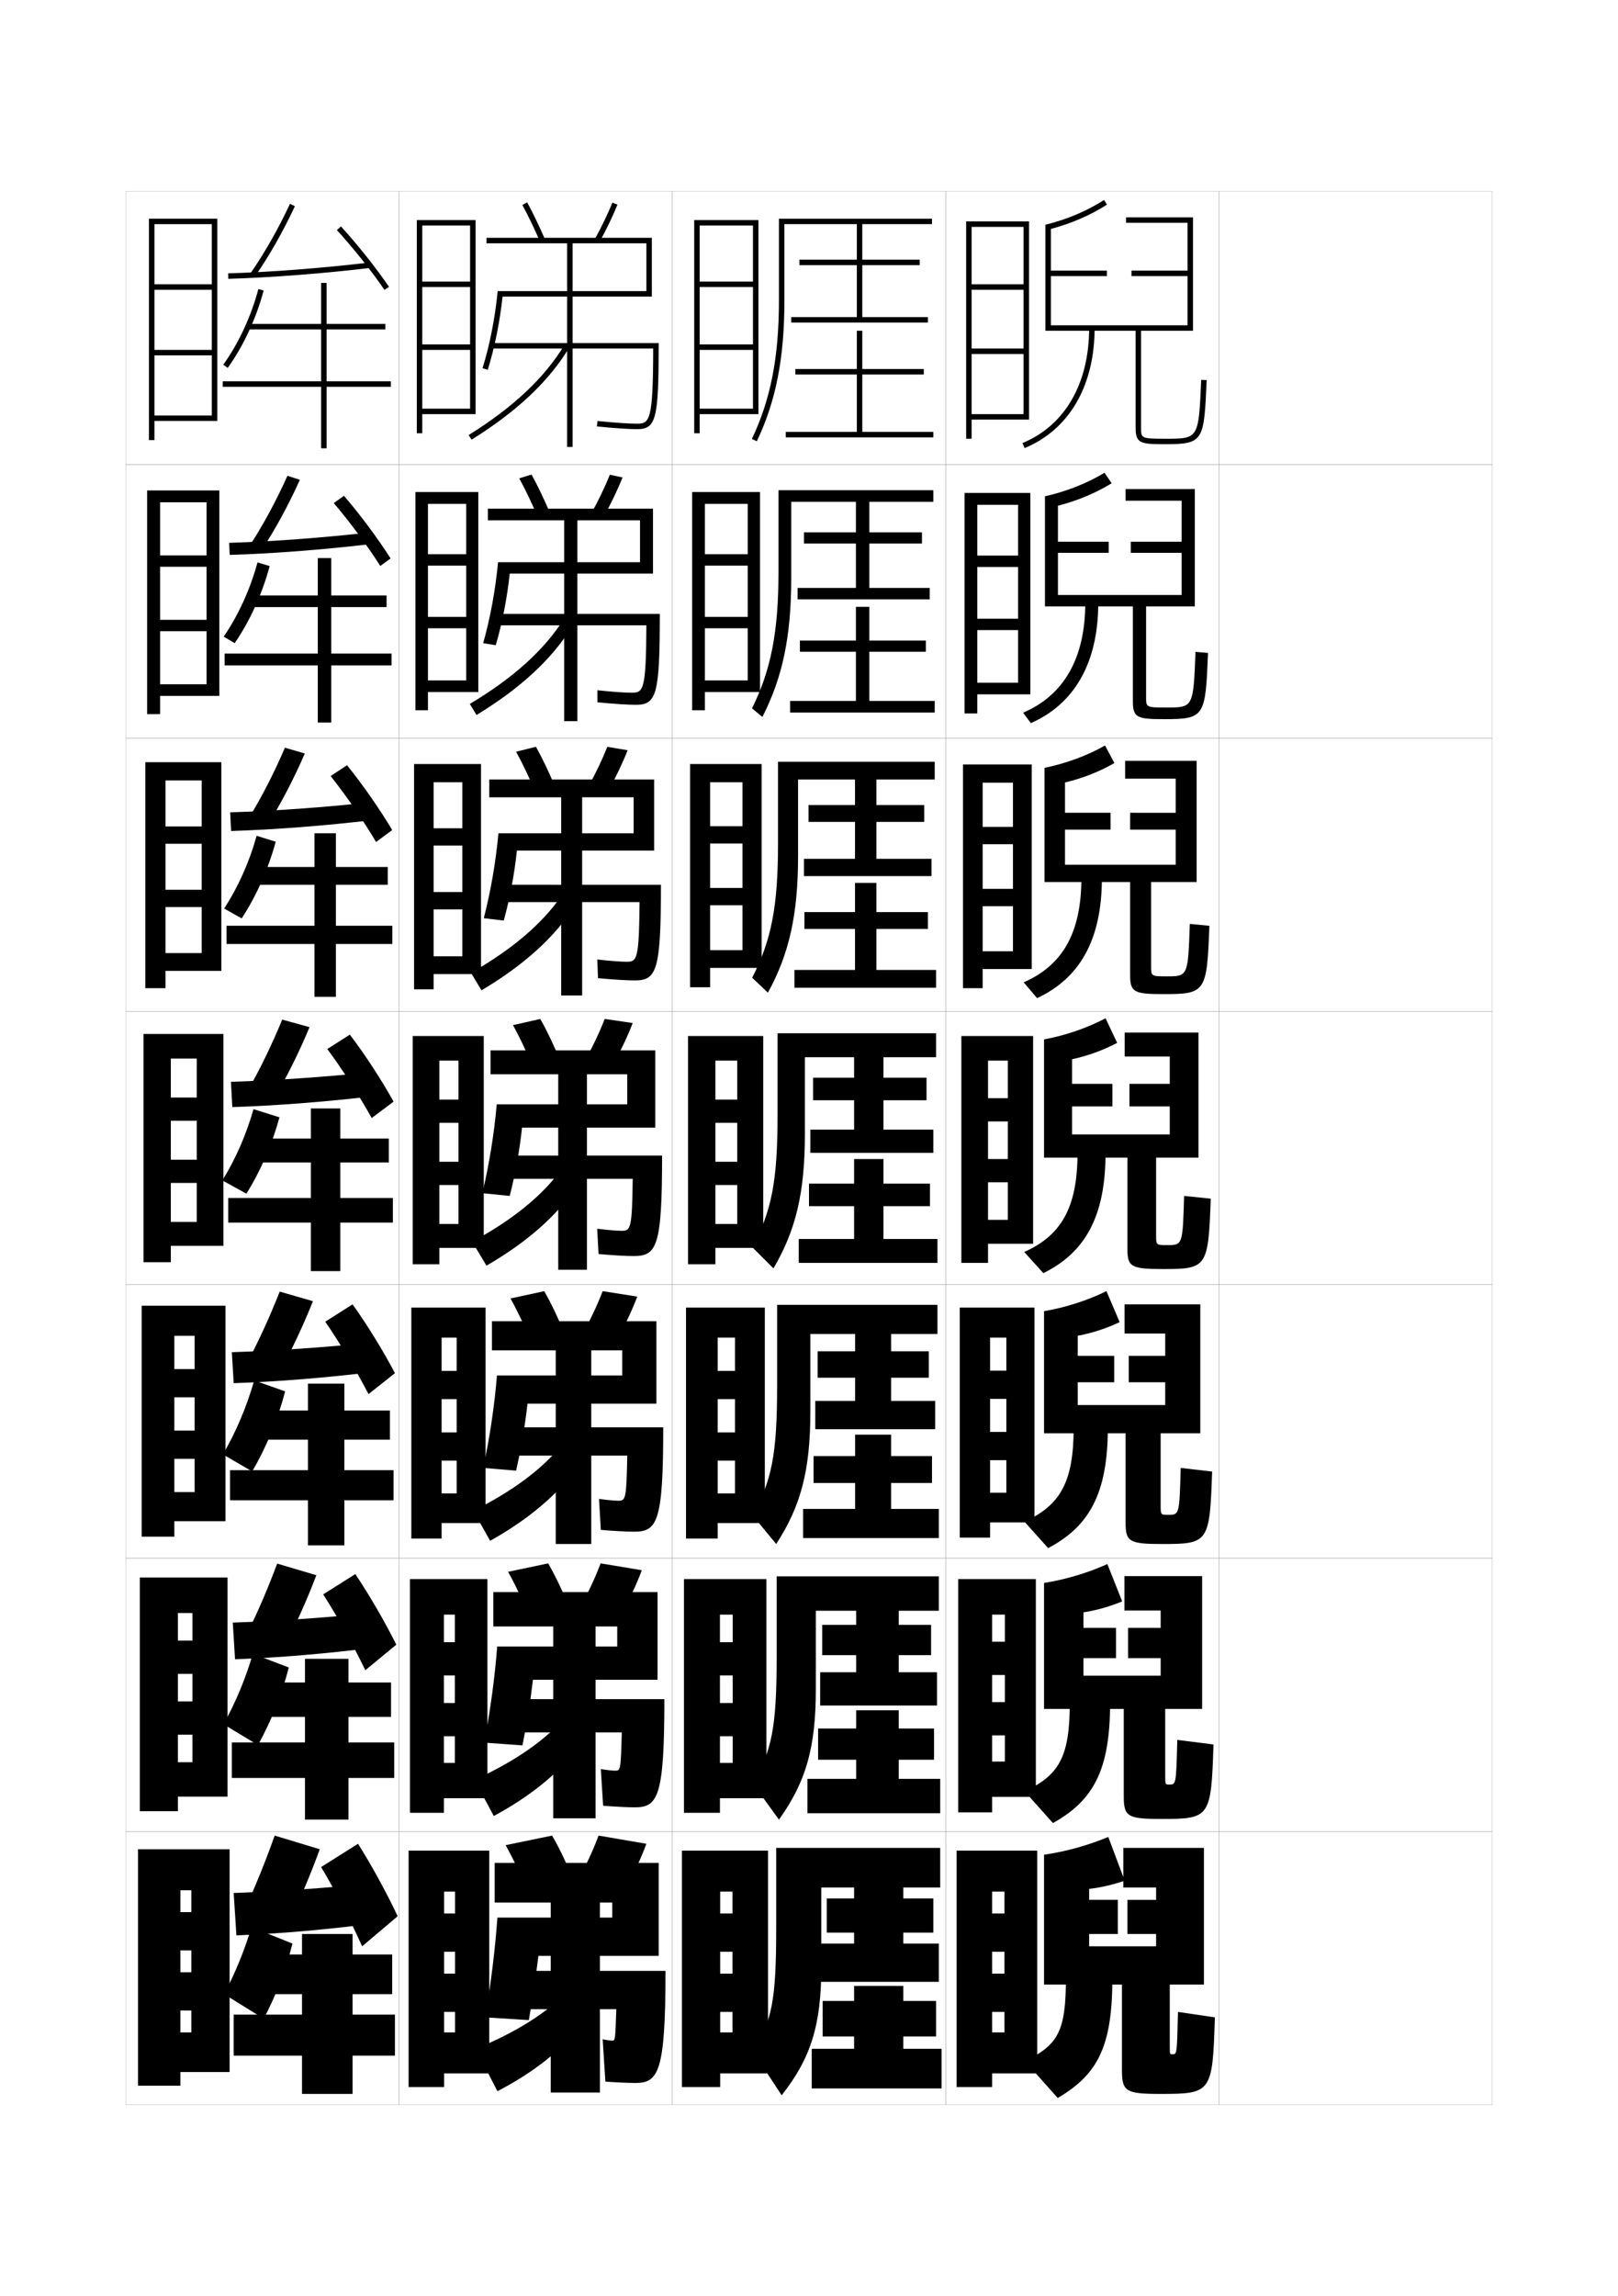 <?xml version="1.0" encoding="utf-8"?>
<!-- Generator: Adobe Illustrator 15.0.2, SVG Export Plug-In . SVG Version: 6.00 Build 0)  -->
<!DOCTYPE svg PUBLIC "-//W3C//DTD SVG 1.1//EN" "http://www.w3.org/Graphics/SVG/1.1/DTD/svg11.dtd">
<svg version="1.1" id="glyphs" xmlns="http://www.w3.org/2000/svg" xmlns:xlink="http://www.w3.org/1999/xlink" x="0px" y="0px"
	 width="592px" height="840px" viewBox="0 0 592 840" enable-background="new 0 0 592 840" xml:space="preserve">
<g>
	<rect x="46" y="70" fill="none" stroke="#999999" stroke-width="0.1" width="100" height="100"/>
	<rect x="46" y="170" fill="none" stroke="#999999" stroke-width="0.1" width="100" height="100"/>
	<rect x="46" y="270" fill="none" stroke="#999999" stroke-width="0.1" width="100" height="100"/>
	<rect x="46" y="370" fill="none" stroke="#999999" stroke-width="0.1" width="100" height="100"/>
	<rect x="46" y="470" fill="none" stroke="#999999" stroke-width="0.1" width="100" height="100"/>
	<rect x="46" y="570" fill="none" stroke="#999999" stroke-width="0.1" width="100" height="100"/>
	<rect x="46" y="670" fill="none" stroke="#999999" stroke-width="0.1" width="100" height="100"/>
	<rect x="146" y="70" fill="none" stroke="#999999" stroke-width="0.1" width="100" height="100"/>
	<rect x="146" y="170" fill="none" stroke="#999999" stroke-width="0.1" width="100" height="100"/>
	<rect x="146" y="270" fill="none" stroke="#999999" stroke-width="0.1" width="100" height="100"/>
	<rect x="146" y="370" fill="none" stroke="#999999" stroke-width="0.1" width="100" height="100"/>
	<rect x="146" y="470" fill="none" stroke="#999999" stroke-width="0.1" width="100" height="100"/>
	<rect x="146" y="570" fill="none" stroke="#999999" stroke-width="0.1" width="100" height="100"/>
	<rect x="146" y="670" fill="none" stroke="#999999" stroke-width="0.1" width="100" height="100"/>
	<rect x="246" y="70" fill="none" stroke="#999999" stroke-width="0.1" width="100" height="100"/>
	<rect x="246" y="170" fill="none" stroke="#999999" stroke-width="0.1" width="100" height="100"/>
	<rect x="246" y="270" fill="none" stroke="#999999" stroke-width="0.1" width="100" height="100"/>
	<rect x="246" y="370" fill="none" stroke="#999999" stroke-width="0.1" width="100" height="100"/>
	<rect x="246" y="470" fill="none" stroke="#999999" stroke-width="0.1" width="100" height="100"/>
	<rect x="246" y="570" fill="none" stroke="#999999" stroke-width="0.1" width="100" height="100"/>
	<rect x="246" y="670" fill="none" stroke="#999999" stroke-width="0.1" width="100" height="100"/>
	<rect x="346" y="70" fill="none" stroke="#999999" stroke-width="0.1" width="100" height="100"/>
	<rect x="346" y="170" fill="none" stroke="#999999" stroke-width="0.1" width="100" height="100"/>
	<rect x="346" y="270" fill="none" stroke="#999999" stroke-width="0.1" width="100" height="100"/>
	<rect x="346" y="370" fill="none" stroke="#999999" stroke-width="0.1" width="100" height="100"/>
	<rect x="346" y="470" fill="none" stroke="#999999" stroke-width="0.1" width="100" height="100"/>
	<rect x="346" y="570" fill="none" stroke="#999999" stroke-width="0.1" width="100" height="100"/>
	<rect x="346" y="670" fill="none" stroke="#999999" stroke-width="0.1" width="100" height="100"/>
	<rect x="446" y="70" fill="none" stroke="#999999" stroke-width="0.1" width="100" height="100"/>
	<rect x="446" y="170" fill="none" stroke="#999999" stroke-width="0.1" width="100" height="100"/>
	<rect x="446" y="270" fill="none" stroke="#999999" stroke-width="0.1" width="100" height="100"/>
	<rect x="446" y="370" fill="none" stroke="#999999" stroke-width="0.1" width="100" height="100"/>
	<rect x="446" y="470" fill="none" stroke="#999999" stroke-width="0.1" width="100" height="100"/>
	<rect x="446" y="570" fill="none" stroke="#999999" stroke-width="0.1" width="100" height="100"/>
	<rect x="446" y="670" fill="none" stroke="#999999" stroke-width="0.1" width="100" height="100"/>
</g>
<g>
	<g>
		<path d="M195.807,289.613c-2.188-5.219-4.586-10.263-6.974-14.613l7.253-1.818
			c2.436,4.366,4.856,9.452,7.026,14.72L195.807,289.613z"/>
		<path d="M222.608,289.196l-7.384-1.393c2.65-4.727,5.137-9.933,6.967-14.597
			l7.45,1.252C227.773,279.209,225.305,284.383,222.608,289.196z"/>
		<path d="M213,291.667v72.5h-7.667v-72.5H179v-6.5h60.333v26h-50.205
			c-0.955,8.826-2.549,17.343-4.81,25.598l-7.303-0.866
			c2.572-10.083,4.365-20.418,5.35-31.066h49.468v-13.167H213z"/>
		<path d="M181,323.666V330h52.999c-0.164,20.923-0.924,21.833-4.666,21.833
			c-1.932,0-5.902-0.261-10.798-0.831l0.264,6.829
			c5.323,0.525,10.835,0.835,13.368,0.835c8.052,0,9.667-3.333,9.667-35H181z"/>
		<path d="M176.176,362.283l-3.852-6.399c15.091-8.587,26.157-18.047,33.166-28.278
			l4.573,4.122C202.875,342.892,191.716,353.037,176.176,362.283z"/>
	</g>
	<g>
		<path d="M196.694,189.005c-2.145-5.041-4.461-9.883-6.717-14.017l4.505-1.386
			c2.295,4.167,4.636,9.059,6.782,14.15L196.694,189.005z"/>
		<path d="M220.992,188.84l-4.568-1.18c2.513-4.516,4.932-9.56,6.708-13.996
			l4.651,1.005C225.961,179.214,223.564,184.216,220.992,188.84z"/>
		<path d="M211.25,190.333v73.5h-4.833v-73.5H178.5v-4.25h60.417v23.75h-52.41
			c-1.003,9.171-2.73,18.045-5.12,26.197l-4.606-0.732
			c2.604-9.255,4.46-19.297,5.449-29.631h51.936v-15.333H211.25z"/>
		<path d="M180.25,224.583V228.75h56.249c-0.11,23.689-1.092,24.667-5.332,24.667
			c-2.191,0-7.042-0.301-12.597-0.913l0.027,4.409
			c5.803,0.593,11.469,0.92,13.986,0.92c7.577,0,8.833-3.433,8.833-33.25H180.25z"/>
		<path d="M174.352,261.565l-2.455-4.048c15.744-9.398,27.029-19.553,34.168-30.722
			l3.144,2.576C201.897,241.146,190.458,251.752,174.352,261.565z"/>
	</g>
	<g>
		<path d="M197.582,88.396c-2.101-4.861-4.335-9.502-6.461-13.42l1.758-0.953
			c2.154,3.969,4.415,8.665,6.539,13.58L197.582,88.396z"/>
		<path d="M219.376,88.483l-1.752-0.967c2.377-4.306,4.728-9.188,6.45-13.396
			l1.852,0.758C224.149,79.218,221.823,84.049,219.376,88.483z"/>
		<path d="M209.5,89v74.5h-2V89H178v-2h60.5v21.5h-54.614c-1.051,9.516-2.912,18.746-5.43,26.795
			l-1.909-0.598c2.637-8.428,4.556-18.177,5.549-28.197H236.5V89H209.5z"/>
		<path d="M179.5,125.5v2h59.498C238.941,153.956,237.737,155,233,155
			c-2.45,0-8.182-0.342-14.396-0.994l-0.209,1.988C224.678,156.654,230.498,157,233,157
			c7.103,0,8-3.532,8-31.5H179.5z"/>
		<path d="M172.528,160.849l-1.057-1.697c16.396-10.209,27.9-21.058,35.171-33.166
			l1.715,1.029C200.919,139.401,189.199,150.468,172.528,160.849z"/>
	</g>
</g>
<g>
	<g>
		<path d="M194.92,390.222c-2.232-5.398-4.713-10.645-7.23-15.21l10-2.25
			c2.576,4.564,5.077,9.845,7.27,15.29L194.92,390.222z"/>
		<path d="M221.25,372.75l10.25,1.5c-1.915,4.956-4.453,10.301-7.275,15.303l-10.199-1.605
			C216.812,383.011,219.367,377.643,221.25,372.75z"/>
		<path d="M239.75,384.25H179.5V393h24.75v71.5h10.5V393h14.75v11h-47.75c-0.979,10.961-2.709,21.589-5.25,32.5
			l10,1c2.133-8.358,3.593-16.519,4.5-25h48.75V384.25z"/>
		<path d="M181,422.75v8.5h50.5c-0.218,18.156-0.756,19-4,19c-1.672,0-4.763-0.221-9-0.75l0.5,9.25
			c4.844,0.458,10.201,0.75,12.75,0.75c8.526,0,10.5-3.234,10.5-36.75H181z"/>
		<path d="M204.913,428.416l6.002,5.668C203.854,444.638,192.975,454.322,178,463l-5.25-8.75
			C187.189,446.473,198.035,437.707,204.913,428.416z"/>
	</g>
	<g>
		<path d="M194.279,490.814c-2.276-5.578-4.839-11.025-7.487-15.807l12.333-2.667
			c2.717,4.763,5.298,10.238,7.513,15.86L194.279,490.814z"/>
		<path d="M220.5,472.333l12.666,2c-1.961,5.161-4.57,10.678-7.517,15.868l-12.633-2.07
			C215.939,482.984,218.564,477.453,220.5,472.333z"/>
		<path d="M227.667,494v9.166h-45.833c-0.947,11.275-2.553,22.097-5,33.834l12,1
			c1.915-8.494,3.25-16.334,4.167-24.5h47.167v-30.167H180V494h23.333v70.833h13V494H227.667z"
			/>
		<path d="M181.5,522.166V532.5h48c-0.274,15.931-0.644,16.5-3.167,16.5
			c-1.35,0-3.827-0.199-7.167-0.667l0.667,11.333
			c4.364,0.392,9.603,0.667,12.167,0.667c8.489,0,10.667-3.515,10.667-38.167H181.5z"
			/>
		<path d="M204.941,529.277l6.502,7.111c-6.969,9.943-17.622,19.168-32.11,27.277
			l-6.167-11C187.237,545.699,198.066,537.629,204.941,529.277z"/>
	</g>
	<g>
		<path d="M193.64,591.407c-2.319-5.757-4.965-11.406-7.743-16.403l14.667-3.083
			c2.856,4.961,5.519,10.631,7.756,16.43L193.64,591.407z"/>
		<path d="M219.75,571.917l15.083,2.5c-2.007,5.367-4.688,11.055-7.758,16.435l-15.066-2.535
			C215.068,582.958,217.761,577.265,219.75,571.917z"/>
		<path d="M225.833,595v7.333h-43.917c-0.915,11.588-2.397,22.604-4.75,35.167l14,1
			c1.697-8.631,2.906-16.149,3.833-24h45.583v-32.084H180.5V595h21.917v70.166h15.5V595
			H225.833z"/>
		<path d="M182,621.583V633.75h45.5c-0.331,13.705-0.532,14-2.333,14
			c-1.027,0-2.891-0.178-5.333-0.584l0.833,13.417
			c3.883,0.324,9.004,0.584,11.583,0.584c8.452,0,10.833-3.795,10.833-39.584H182z"/>
		<path d="M204.971,630.139l7.001,8.557c-6.876,9.332-17.303,18.096-31.305,25.639
			l-7.083-13.251C187.284,644.927,198.098,637.55,204.971,630.139z"/>
	</g>
	<g>
		<path d="M193,692c-2.363-5.936-5.092-11.787-8-17l17-3.5c2.997,5.16,5.739,11.024,8,17L193,692z
			"/>
		<path d="M219,671.5c-2.042,5.576-4.804,11.432-8,17l17.5,3c3.195-5.568,5.946-11.427,8-17
			L219,671.5z"/>
		<path d="M224,696v5.5h-42c-0.883,11.901-2.241,23.111-4.5,36.5l16,1
			c1.48-8.767,2.563-15.965,3.5-23.5h44v-34h-60V696h20.5v69.5h18V696H224z"/>
		<path d="M232.5,762c8.414,0,11-4.074,11-41h-61v14h43c-0.388,11.479-0.42,11.5-1.5,11.5
			c-0.705,0-1.955-0.156-3.5-0.5l1,15.5C224.903,761.757,229.905,762,232.5,762z"/>
		<path d="M205,731c-6.871,6.472-17.668,13.154-31,18.5l8,15.5c13.516-6.976,23.717-15.278,30.5-24
			L205,731z"/>
	</g>
</g>
<polygon points="172,149.5 154.5,149.5 154.5,151.5 174,151.5 174,80.5 152.5,80.5 152.5,158.5 154.5,158.5 154.5,82.5 172,82.5 
	172,103 154.5,103 154.5,105 172,105 172,126 154.5,126 154.5,128 172,128 "/>
<polygon points="170.583,248.917 156.583,248.917 156.583,253.167 175,253.167 175,180 152,180 
	152,259.833 156.583,259.833 156.583,184.333 170.583,184.333 170.583,202.75 156.583,202.75 
	156.583,206.917 170.583,206.917 170.583,225.667 156.583,225.667 156.583,229.833 
	170.583,229.833 "/>
<polygon points="169.167,349.833 158.667,349.833 158.667,356.333 176,356.333 176,279.5 151.5,279.5 
	151.5,361.917 158.667,361.917 158.667,286.167 169.167,286.167 169.167,303 158.667,303 
	158.667,309.333 169.167,309.333 169.167,326.333 158.667,326.333 158.667,332.667 
	169.167,332.667 "/>
<g>
	<polygon points="167.75,447.75 160.75,447.75 160.75,456.5 177,456.5 177,379 151,379 151,462.5 160.75,462.5 160.75,388 
		167.75,388 167.75,402.25 160.75,402.25 160.75,410.75 167.75,410.75 167.75,425 160.75,425 160.75,433.5 167.75,433.5 	"/>
	<polygon points="167.083,546.334 161.583,546.334 161.583,557.166 177.667,557.166 
		177.667,478.333 150.5,478.333 150.5,562.834 161.583,562.834 161.583,489.333 
		167.083,489.333 167.083,501.5 161.583,501.5 161.583,511.834 167.083,511.834 167.083,524 
		161.583,524 161.583,534.334 167.083,534.334 	"/>
	<polygon points="166.417,644.917 162.417,644.917 162.417,657.833 178.333,657.833 
		178.333,577.666 150,577.666 150,663.167 162.417,663.167 162.417,590.666 
		166.417,590.666 166.417,600.75 162.417,600.75 162.417,612.917 166.417,612.917 166.417,623 
		162.417,623 162.417,635.167 166.417,635.167 	"/>
</g>
<polygon points="166.5,743.5 162.5,743.5 162.5,758.5 179,758.5 179,677 149.5,677 149.5,763.5 162.5,763.5 162.5,692 166.5,692 
	166.5,700 162.5,700 162.5,714 166.5,714 166.5,722 162.5,722 162.5,736 166.5,736 "/>
<g>
	<path d="M276.902,161.432l-1.805-0.863C281.946,146.249,285,130.653,285,110V80h56v2h-54v28
		C287,130.967,283.886,146.829,276.902,161.432z"/>
	<polygon points="315.5,116 315.5,97 336.5,97 336.5,95 315.5,95 315.5,81 313.5,81 313.5,95 292.5,95 292.5,97 313.5,97 313.5,116 
		289.5,116 289.5,118 339.5,118 339.5,116 	"/>
	<polygon points="315.5,158 315.5,137 338,137 338,135 315.5,135 315.5,121 313.5,121 313.5,135 291,135 291,137 313.5,137 
		313.5,158 287.5,158 287.5,160 341.5,160 341.5,158 	"/>
</g>
<g>
	<g>
		<path d="M284.833,179.333H341.5v4.25h-52v28c0,21.219-3.199,36.335-10.565,50.705
			l-3.786-3.159c6.913-13.942,9.685-27.934,9.685-49.879V179.333z"/>
		<polygon points="318.083,215.083 318.083,198.833 337.333,198.833 337.333,194.75 
			318.083,194.75 318.083,182.25 313.166,182.25 313.166,194.75 294.167,194.75 
			294.167,198.833 313.166,198.833 313.166,215.083 291.833,215.083 291.833,219.25 
			340.166,219.25 340.166,215.083 		"/>
		<polygon points="318.083,256.416 318.083,238.416 338.75,238.416 338.75,234.333 
			318.083,234.333 318.083,222 313.166,222 313.166,234.333 292.667,234.333 
			292.667,238.416 313.166,238.416 313.166,256.416 289.083,256.416 289.083,260.667 
			342,260.667 342,256.416 		"/>
	</g>
	<g>
		<path d="M284.667,278.667H342v6.5h-50v28c0,21.471-3.284,35.841-11.033,49.977l-5.768-5.454
			C282.177,344.125,284.667,331.738,284.667,308.5V278.667z"/>
		<polygon points="320.666,314.167 320.666,300.667 338.166,300.667 338.166,294.5 320.666,294.5 
			320.666,283.5 312.833,283.5 312.833,294.5 295.833,294.5 295.833,300.667 312.833,300.667 
			312.833,314.167 294.167,314.167 294.167,320.5 340.833,320.5 340.833,314.167 		"/>
		<polygon points="320.666,354.833 320.666,339.833 339.5,339.833 339.5,333.667 320.666,333.667 
			320.666,323 312.833,323 312.833,333.667 294.333,333.667 294.333,339.833 
			312.833,339.833 312.833,354.833 290.667,354.833 290.667,361.333 342.5,361.333 
			342.5,354.833 		"/>
	</g>
	<g>
		<path d="M284.5,378h58v8.75h-48v28c0,21.723-3.368,35.347-11.5,49.25l-7.75-7.75
			c7.043-13.187,9.25-23.97,9.25-48.5V378z"/>
		<polygon points="323.25,413.25 323.25,402.5 339,402.5 339,394.25 323.25,394.25 323.25,384.75 312.5,384.75 312.5,394.25 
			297.5,394.25 297.5,402.5 312.5,402.5 312.5,413.25 296.5,413.25 296.5,421.75 341.5,421.75 341.5,413.25 		"/>
		<polygon points="323.25,453.25 323.25,441.25 340.25,441.25 340.25,433 323.25,433 323.25,424 312.5,424 312.5,433 296,433 
			296,441.25 312.5,441.25 312.5,453.25 292.25,453.25 292.25,462 343,462 343,453.25 		"/>
	</g>
	<g>
		<path d="M284.333,477.334H343V488h-46.5v28.334c0,21.609-3.511,34.686-12.5,48.5l-8.667-10.501
			c6.973-12.532,9-22.04,9-47.333V477.334z"/>
		<polygon points="326.041,512.5 326.041,504 339.834,504 339.834,494.334 326.041,494.334 
			326.041,485.666 312.875,485.666 312.875,494.334 299.166,494.334 299.166,504 312.875,504 
			312.875,512.5 298.292,512.5 298.292,522.833 342.167,522.833 342.167,512.5 		"/>
		<polygon points="326.041,552 326.041,542.5 341,542.5 341,532.667 326.041,532.667 326.041,524.833 
			312.875,524.833 312.875,532.667 297.666,532.667 297.666,542.5 312.875,542.5 312.875,552 293.833,552 
			293.833,562.666 343.5,562.666 343.5,552 		"/>
	</g>
	<g>
		<path d="M284.167,576.667H343.5V589.25h-45v28.667c0,21.496-3.654,34.025-13.5,47.75
			l-9.583-13.251c6.902-11.879,8.75-20.11,8.75-46.166V576.667z"/>
		<polygon points="328.833,611.75 328.833,605.5 340.667,605.5 340.667,594.417 328.833,594.417 
			328.833,586.583 313.25,586.583 313.25,594.417 300.833,594.417 300.833,605.5 313.25,605.5 
			313.25,611.75 300.084,611.75 300.084,623.916 342.834,623.916 342.834,611.75 		"/>
		<polygon points="328.833,650.75 328.833,643.75 341.75,643.75 341.75,632.334 328.833,632.334 
			328.833,625.666 313.25,625.666 313.25,632.334 299.333,632.334 299.333,643.75 313.25,643.75 
			313.25,650.75 295.417,650.75 295.417,663.333 344,663.333 344,650.75 		"/>
	</g>
</g>
<g>
	<path d="M284,676v29.5c0,26.818-1.667,33.773-8.5,45l10.5,16c10.702-13.635,14.5-25.616,14.5-47v-29H344
		V676H284z"/>
	<polygon points="330.5,711 330.5,707 341.5,707 341.5,694.5 330.5,694.5 330.5,687.5 312.5,687.5 312.5,694.5 302.5,694.5 
		302.5,707 312.5,707 312.5,711 300,711 300,725 343.5,725 343.5,711 	"/>
	<polygon points="330.5,749.5 330.5,745 342.5,745 342.5,732 330.5,732 330.5,726.5 312.5,726.5 312.5,732 301,732 301,745 
		312.5,745 312.5,749.5 297,749.5 297,764 344.5,764 344.5,749.5 	"/>
</g>
<polygon points="275.5,149.5 256,149.5 256,151.5 277.5,151.5 277.5,80.5 254,80.5 254,158.5 256,158.5 256,82.5 275.5,82.5 
	275.5,103 256,103 256,105 275.5,105 275.5,126 256,126 256,128 275.5,128 "/>
<polygon points="273.583,248.917 257.917,248.917 257.917,253.167 278.083,253.167 
	278.083,180 253.25,180 253.25,259.833 257.917,259.833 257.917,184.333 
	273.583,184.333 273.583,202.75 257.917,202.75 257.917,206.917 273.583,206.917 
	273.583,225.667 257.917,225.667 257.917,229.833 273.583,229.833 "/>
<polygon points="271.667,347.583 259.833,347.583 259.833,354.083 278.667,354.083 
	278.667,279.5 252.5,279.5 252.5,361.167 259.833,361.167 259.833,286.167 271.667,286.167 
	271.667,302.25 259.833,302.25 259.833,308.583 271.667,308.583 271.667,324.833 
	259.833,324.833 259.833,331.167 271.667,331.167 "/>
<g>
	<polygon points="269.75,447.75 261.75,447.75 261.75,456.5 279.25,456.5 279.25,379 251.75,379 251.75,462.5 261.75,462.5 
		261.75,388 269.75,388 269.75,402.25 261.75,402.25 261.75,410.75 269.75,410.75 269.75,425 261.75,425 261.75,433.5 269.75,433.5 
			"/>
	<polygon points="268.917,546.334 262.583,546.334 262.583,557.166 279.833,557.166 
		279.833,478.333 251,478.333 251,562.834 262.583,562.834 262.583,489.333 
		268.917,489.333 268.917,501.5 262.583,501.5 262.583,511.834 268.917,511.834 268.917,524 
		262.583,524 262.583,534.334 268.917,534.334 	"/>
	<polygon points="268.083,644.917 263.417,644.917 263.417,657.833 280.417,657.833 
		280.417,577.666 250.25,577.666 250.25,663.167 263.417,663.167 263.417,590.666 
		268.083,590.666 268.083,600.75 263.417,600.75 263.417,612.917 268.083,612.917 268.083,623 
		263.417,623 263.417,635.167 268.083,635.167 	"/>
</g>
<polygon points="268,743.5 263.5,743.5 263.5,758.5 281,758.5 281,677 249.5,677 249.5,763.5 263.5,763.5 263.5,692 268,692 
	268,700 263.5,700 263.5,714 268,714 268,722 263.5,722 263.5,736 268,736 "/>
<g>
	<g>
		<path d="M93.32,101.072l-1.641-1.145c5.05-7.238,10.169-16.241,14.414-25.351
			l1.812,0.846C103.614,84.633,98.434,93.742,93.32,101.072z"/>
		<path d="M83.528,102l-0.057-2c15.362-0.441,34.768-1.934,51.909-3.993l0.238,1.986
			C118.421,100.059,98.948,101.557,83.528,102z"/>
		<path d="M140.673,106.062c-4.616-6.801-11.45-15.391-17.409-21.886l1.473-1.352
			c6.021,6.56,12.925,15.24,17.591,22.114L140.673,106.062z"/>
		<path d="M83.312,134.584l-1.623-1.168c5.611-7.801,10.173-17.628,12.845-27.673
			l1.934,0.514C93.733,116.531,89.062,126.591,83.312,134.584z"/>
		<polygon points="143,139.5 119.5,139.5 119.5,120.5 141,120.5 141,118.5 119.5,118.5 119.5,103.5 117.5,103.5 117.5,118.5 
			90.5,118.5 90.5,120.5 117.5,120.5 117.5,139.5 81.5,139.5 81.5,141.5 117.5,141.5 117.5,164 119.5,164 119.5,141.5 143,141.5 		
			"/>
	</g>
	<g>
		<path d="M95.723,201.24l-4.311-1.73c4.799-7.31,9.687-16.35,13.76-25.458
			l4.542,1.481C105.57,184.762,100.624,193.829,95.723,201.24z"/>
		<path d="M135.516,194.756l0.52,4.238C118.613,201.072,99.596,202.536,84.045,203
			l-0.205-4.417C99.309,198.13,118.282,196.721,135.516,194.756z"/>
		<path d="M125.85,181.383c5.824,6.734,12.532,15.76,17.061,22.91l-3.77,2.749
			c-4.582-7.233-11.222-16.216-17.023-23.007L125.85,181.383z"/>
		<path d="M85.868,235.281l-4.018-2.395c5.365-7.808,9.708-17.349,12.365-27.14
			l4.456,1.342C95.944,217.255,91.436,227.174,85.868,235.281z"/>
		<polygon points="121.192,239.083 121.192,222.083 141.442,222.083 141.442,217.833 
			121.192,217.833 121.192,204.167 116.276,204.167 116.276,217.833 90.859,217.833 
			90.859,222.083 116.276,222.083 116.276,239.083 82.192,239.083 82.192,243.417 
			116.276,243.417 116.276,264.333 121.192,264.333 121.192,243.417 143.276,243.417 
			143.276,239.083 		"/>
	</g>
	<g>
		<path d="M98.126,301.408l-6.981-2.316c4.549-7.382,9.204-16.459,13.105-25.566
			l7.271,2.116C107.527,284.892,102.813,293.916,98.126,301.408z"/>
		<path d="M135.651,293.504l0.801,6.491C118.805,302.085,100.243,303.516,84.561,304
			l-0.352-6.833C99.783,296.702,118.324,295.375,135.651,293.504z"/>
		<path d="M126.964,279.941c5.628,6.908,12.139,16.28,16.53,23.705l-5.885,4.374
			c-4.547-7.665-10.994-17.041-16.636-24.129L126.964,279.941z"/>
		<path d="M88.425,335.978l-6.414-3.622c5.119-7.815,9.244-17.069,11.885-26.607
			l6.978,2.171C98.154,317.979,93.811,327.757,88.425,335.978z"/>
		<polygon points="122.885,338.667 122.885,323.667 141.885,323.667 141.885,317.167 
			122.885,317.167 122.885,304.833 115.052,304.833 115.052,317.167 91.219,317.167 
			91.219,323.667 115.052,323.667 115.052,338.667 82.885,338.667 82.885,345.333 
			115.052,345.333 115.052,364.667 122.885,364.667 122.885,345.333 143.552,345.333 
			143.552,338.667 		"/>
	</g>
</g>
<g>
	<path d="M100.451,401.576l-9.652-2.902C95.098,391.221,99.521,382.105,103.25,373l10,2.75
		C109.405,385.021,104.926,394.002,100.451,401.576z"/>
	<path d="M135.709,392.253l1.082,8.744C118.92,403.099,100.812,404.495,85,405l-0.5-9.25
		C100.18,395.274,118.289,394.028,135.709,392.253z"/>
	<path d="M128,378.5c5.432,7.082,11.746,16.8,16,24.5l-8,6
		c-4.512-8.097-10.766-17.866-16.25-25.25L128,378.5z"/>
	<path d="M90.154,436.675l-8.809-4.85C86.219,424.002,90.126,415.035,92.75,405.75l9.5,3
		C99.537,418.703,95.357,428.34,90.154,436.675z"/>
	<polygon points="124.5,438.25 124.5,425.25 142.25,425.25 142.25,416.5 124.5,416.5 124.5,405.5 113.75,405.5 113.75,416.5 
		91.5,416.5 91.5,425.25 113.75,425.25 113.75,438.25 83.5,438.25 83.5,447.25 113.75,447.25 113.75,465 124.5,465 124.5,447.25 
		143.75,447.25 143.75,438.25 	"/>
</g>
<g>
	<g>
		<path d="M102.3,501.884l-11.768-3.602c4.048-7.525,8.239-16.679,11.801-25.782
			L114.5,476C110.803,485.289,106.561,494.228,102.3,501.884z"/>
		<path d="M135.806,491.168l1.388,10.663C119.163,504.028,101.516,505.452,85.5,506
			l-0.667-11.334C100.69,494.158,118.36,492.933,135.806,491.168z"/>
		<path d="M129,477.166c5.254,7.305,11.378,17.288,15.5,25.167L134.833,510
			C130.445,501.521,124.33,491.229,119,483.5L129,477.166z"/>
		<path d="M92.27,538.283l-10.706-6.233C86.422,523.709,90.299,514.521,93,505l11.333,4
			C101.624,519.347,97.487,529.33,92.27,538.283z"/>
		<polygon points="126,537.833 126,526.666 142.667,526.666 142.667,516 126,516 126,506.166 
			112.667,506.166 112.667,516 91.833,516 91.833,526.666 112.667,526.666 
			112.667,537.833 84.166,537.833 84.166,548.833 112.667,548.833 112.667,565.333 
			126,565.333 126,548.833 144,548.833 144,537.833 		"/>
	</g>
	<g>
		<path d="M104.15,602.191l-13.884-4.301C94.062,590.294,98.023,581.102,101.417,572
			L115.75,576.25C112.2,585.559,108.195,594.453,104.15,602.191z"/>
		<path d="M135.903,590.084l1.694,12.582C119.407,604.958,102.22,606.41,86,607
			l-0.833-13.417C101.2,593.043,118.432,591.837,135.903,590.084z"/>
		<path d="M130,575.833c5.076,7.526,11.01,17.775,15,25.833L133.667,611
			c-4.264-8.861-10.241-19.676-15.417-27.75L130,575.833z"/>
		<path d="M94.385,638.392l-12.603-7.616C86.307,622.611,89.899,613.963,92.5,605l13.167,5
			C103.129,619.944,99.292,629.51,94.385,638.392z"/>
		<polygon points="127.5,637.416 127.5,628.083 143.083,628.083 143.083,615.5 127.5,615.5 127.5,606.833 
			111.583,606.833 111.583,615.5 92.167,615.5 92.167,628.083 111.583,628.083 
			111.583,637.416 84.833,637.416 84.833,650.416 111.583,650.416 111.583,665.666 
			127.5,665.666 127.5,650.416 144.25,650.416 144.25,637.416 		"/>
	</g>
	<g>
		<path d="M106,702.5c3.83-7.821,7.598-16.673,11-26l-16.5-5c-3.226,9.101-6.955,18.331-10.5,26
			L106,702.5z"/>
		<path d="M136,689c-17.496,1.741-34.289,2.927-50.5,3.5l1,15.5
			c16.424-0.632,33.15-2.112,51.5-4.5L136,689z"/>
		<path d="M131,674.5l-13.5,8.5c5.021,8.419,10.859,19.756,15,29l13-11
			C141.643,692.763,135.898,682.247,131,674.5z"/>
		<path d="M96.5,738.5l-14.5-9c4.191-7.987,7.5-16.094,10-24.5l15,6
			C104.635,720.542,101.098,729.689,96.5,738.5z"/>
		<polygon points="129,737 129,729.5 143.5,729.5 143.5,715 129,715 129,707.5 110.5,707.5 110.5,715 92.5,715 92.5,729.5 
			110.5,729.5 110.5,737 85.5,737 85.5,752 110.5,752 110.5,766 129,766 129,752 144.5,752 144.5,737 		"/>
	</g>
</g>
<polygon points="77.5,82 77.5,104 56.5,104 56.5,106 77.5,106 77.5,128 56.5,128 56.5,130 77.5,130 77.5,152 56.5,152 56.5,154 
	79.5,154 79.5,80 54.5,80 54.5,161 56.5,161 56.5,82 "/>
<g>
	<polygon points="75.583,183.75 75.583,203.166 58.583,203.166 58.583,207.333 
		75.583,207.333 75.583,226.75 58.583,226.75 58.583,230.917 75.583,230.917 
		75.583,250.333 58.583,250.333 58.583,254.583 80.25,254.583 80.25,179.416 
		53.833,179.416 53.833,261.25 58.583,261.25 58.583,183.75 	"/>
	<polygon points="73.792,285.5 73.792,302.333 60.542,302.333 60.542,308.667 73.792,308.667 
		73.792,325.5 60.542,325.5 60.542,331.833 73.792,331.833 73.792,348.667 60.542,348.667 
		60.542,355.167 81,355.167 81,278.833 53.167,278.833 53.167,361.5 60.542,361.5 
		60.542,285.5 	"/>
	<polygon points="62.5,387.25 72,387.25 72,401.5 62.5,401.5 62.5,410 72,410 72,424.25 62.5,424.25 62.5,432.75 72,432.75 72,447 
		62.5,447 62.5,455.75 81.75,455.75 81.75,378.25 52.5,378.25 52.5,461.75 62.5,461.75 	"/>
	<polygon points="63.792,488.666 71.208,488.666 71.208,500.834 63.792,500.834 
		63.792,511.166 71.208,511.166 71.208,523.334 63.792,523.334 63.792,533.666 
		71.208,533.666 71.208,545.834 63.792,545.834 63.792,556.5 82.5,556.5 82.5,477.666 
		51.833,477.666 51.833,562.166 63.792,562.166 	"/>
	<polygon points="65.083,590.083 70.417,590.083 70.417,600.167 65.083,600.167 
		65.083,612.333 70.417,612.333 70.417,622.417 65.083,622.417 65.083,634.583 
		70.417,634.583 70.417,644.667 65.083,644.667 65.083,657.25 83.25,657.25 83.25,577.083 
		51.167,577.083 51.167,662.583 65.083,662.583 	"/>
</g>
<polygon points="66,691.5 70,691.5 70,699.5 66,699.5 66,713.5 70,713.5 70,721.5 66,721.5 66,735.5 70,735.5 70,743.5 66,743.5 
	66,758 84,758 84,676.5 50.5,676.5 50.5,763 66,763 "/>
<g>
	<path d="M382,678.5V726h28.5v31c0,8.027,1.146,9,14,9c18.774,0,19.165-0.396,20-28l-13.5-2
		c-0.362,15.484-0.377,15.5-2,15.5c-0.981,0-1-0.005-1-3V726h12.5v-50H411v14.5h12v4.5h-10.5v12.5H423v4.5h-24.5
		v-4.5H409V695h-10.5v-4c4.236-0.477,8.684-1.515,13-3l-6-16
		C398.296,675.001,390.009,677.353,382,678.5z"/>
	<path d="M390,723.5c0,19.646-2.8,24.534-15,30.5l12,13.5c14.753-8.685,20-18.916,20-44H390z"/>
</g>
<polygon points="367.5,743.5 363,743.5 363,758.5 379.5,758.5 379.5,677 350,677 350,763.5 363,763.5 363,692 367.5,692 367.5,700 
	363,700 363,714 367.5,714 367.5,722 363,722 363,736 367.5,736 "/>
<polygon points="350.583,577.666 350.583,663 363,663 363,590.666 367.666,590.666 
	367.666,600.583 363,600.583 363,612.75 367.666,612.75 367.666,622.666 363,622.666 363,634.833 
	367.666,634.833 367.666,644.416 363,644.416 363,657.333 379,657.333 379,577.666 "/>
<polygon points="351.166,478.333 351.166,562.5 362.25,562.5 362.25,489.333 368.208,489.333 
	368.208,501.416 362.25,501.416 362.25,511.75 368.208,511.75 368.208,523.833 362.25,523.833 
	362.25,534.166 368.208,534.166 368.208,546.083 362.25,546.083 362.25,556.916 378.5,556.916 
	378.5,478.333 "/>
<g>
	<polygon points="351.75,379 351.75,462 361.5,462 361.5,388 368.75,388 368.75,401.75 361.5,401.75 361.5,410.25 368.75,410.25 
		368.75,424 361.5,424 361.5,432.5 368.75,432.5 368.75,446.25 361.5,446.25 361.5,455 378,455 378,379 	"/>
	<polygon points="352.333,279.667 352.333,361.5 359.541,361.5 359.541,286.333 370.625,286.333 
		370.625,302.5 359.541,302.5 359.541,308.833 370.625,308.833 370.625,325.167 359.541,325.167 
		359.541,331.5 370.625,331.5 370.625,348 359.541,348 359.541,354.5 377.5,354.5 377.5,279.667 	"/>
	<polygon points="352.916,180.333 352.916,261 357.583,261 357.583,184.667 372.5,184.667 
		372.5,203.25 357.583,203.25 357.583,207.417 372.5,207.417 372.5,226.333 357.583,226.333 
		357.583,230.5 372.5,230.5 372.5,249.75 357.583,249.75 357.583,254 377,254 377,180.333 	"/>
</g>
<polygon points="353.5,81 353.5,160.5 355.5,160.5 355.5,83 374.5,83 374.5,104 355.5,104 355.5,106 374.5,106 374.5,127.5 
	355.5,127.5 355.5,129.5 374.5,129.5 374.5,151.5 355.5,151.5 355.5,153.5 376.5,153.5 376.5,81 "/>
<g>
	<path d="M439.501,138.956C438.559,160.5,438.559,160.5,426.5,160.5c-9,0-9-0.15-9-4V121h19V79.5H412v2h22.5
		V99H414v2h20.5v18h-50v-18H405v-2h-20.5V83.755c7.518-2.009,14.424-4.993,20.534-8.909
		l-1.079-1.684c-6.336,4.06-13.554,7.107-21.455,9.058V121h33v35.5c0,5.798,1.922,6,11,6
		c13.973,0,14.03-1.325,14.999-23.456L439.501,138.956z"/>
	<path d="M374.882,163.924l-0.764-1.848C389.613,155.676,398.5,140.34,398.5,120h2
		C400.5,141.19,391.162,157.2,374.882,163.924z"/>
</g>
<g>
	<g>
		<path d="M387.082,185.003c7.107-1.817,13.727-4.577,19.65-8.213l-2.596-3.849
			c-6.455,3.888-13.828,6.807-21.804,8.622v40.27H414.5v34.75
			c0,6.075,1.67,6.5,11.666,6.5c14.684,0,14.883-1.057,15.833-24.221l-4.582-0.392
			c-0.805,20.358-0.809,20.362-10.751,20.362c-7.316,0-7.333-0.114-7.333-3.833
			v-33.167h17.833v-42.917h-25.333v4.25h20.5v15H413.75v4.083h18.583v15.417h-45.25
			v-15.417h18.583v-4.083h-18.583L387.082,185.003z"/>
		<path d="M397.083,220.583h4.75c0,21.961-8.756,36.958-24.662,43.949l-2.843-3.815
			C389.098,254.468,397.083,240.915,397.083,220.583z"/>
	</g>
	<g>
		<path d="M389.666,286.251c6.445-1.535,12.546-3.933,18.075-7.106l-3.423-6.424
			c-6.573,3.715-14.103,6.507-22.152,8.186v41.76H413.5v34c0,6.353,1.419,7,12.333,7
			c15.395,0,15.733-0.79,16.667-24.985l-7.166-0.696
			c-0.668,19.173-0.676,19.181-8.501,19.181c-5.634,0-5.667-0.078-5.667-3.667
			v-30.833h16.667v-44.333h-26.167v6.5h18.5v12.5H413.5V303.5h16.666v12.833h-40.5V303.5h16.667
			v-6.167h-16.667V286.251z"/>
		<path d="M395.666,321.167h7.5c0,22.732-8.174,36.716-23.705,43.975l-4.922-5.783
			C388.583,353.261,395.666,341.49,395.666,321.167z"/>
	</g>
	<g>
		<path d="M392.25,387.5c5.783-1.252,11.365-3.288,16.5-6l-4.25-9
			c-6.691,3.543-14.377,6.207-22.5,7.75v43.25h30.5v33.25c0,6.63,1.168,7.5,13,7.5
			c16.105,0,16.585-0.521,17.5-25.75l-9.75-1c-0.53,17.987-0.542,18-6.25,18
			c-3.95,0-4-0.042-4-3.5v-28.5h15.5v-45.75h-27v8.75H428v10h-14.75v8.25H428V415h-35.75v-10.25H407v-8.25h-14.75V387.5z"
			/>
		<path d="M394.25,421.75h10.25c0,23.503-7.592,36.474-22.75,44l-7-7.75
			C388.068,452.054,394.25,442.065,394.25,421.75z"/>
	</g>
	<g>
		<path d="M382,479.666v44.668h29.834v32.5c0,7.096,1.16,8,13.332,8
			c16.996,0,17.445-0.48,18.334-26.5L432,537c-0.475,17.152-0.487,17.167-4.584,17.167
			c-2.711,0-2.75-0.03-2.75-3.333v-26.5h14.501v-47.168h-27.709v10.667h14.875V496H413v9.666
			h13.333V514h-31.999v-8.334h13.333V496h-13.333v-7.334
			c5.268-0.993,10.471-2.696,15.332-5l-4.832-11.332
			C397.971,475.694,390.085,478.256,382,479.666z"/>
		<path d="M392.833,522.333h12.501c0,24.03-6.811,36.088-21.834,44.001l-8.667-9.668
			C387.779,550.714,392.833,542.426,392.833,522.333z"/>
	</g>
	<g>
		<path d="M382,579.083v46.084h29.167v31.75c0,7.562,1.153,8.5,13.666,8.5
			c17.886,0,18.306-0.438,19.167-27.25L430.75,636.5c-0.418,16.317-0.433,16.334-2.917,16.334
			c-1.472,0-1.5-0.018-1.5-3.167v-24.5h13.501v-48.584h-28.418v12.583h13.25V595.5H412.75v11.083
			h11.916V613h-28.249v-6.417h11.917V595.5h-11.917v-5.667
			c4.752-0.735,9.577-2.105,14.166-4l-5.416-13.666
			C398.132,575.346,390.047,577.805,382,579.083z"/>
		<path d="M391.416,622.916h14.751c0,24.558-6.029,35.702-20.917,44.001l-10.334-11.584
			C387.49,649.374,391.416,642.785,391.416,622.916z"/>
	</g>
</g>
</svg>
